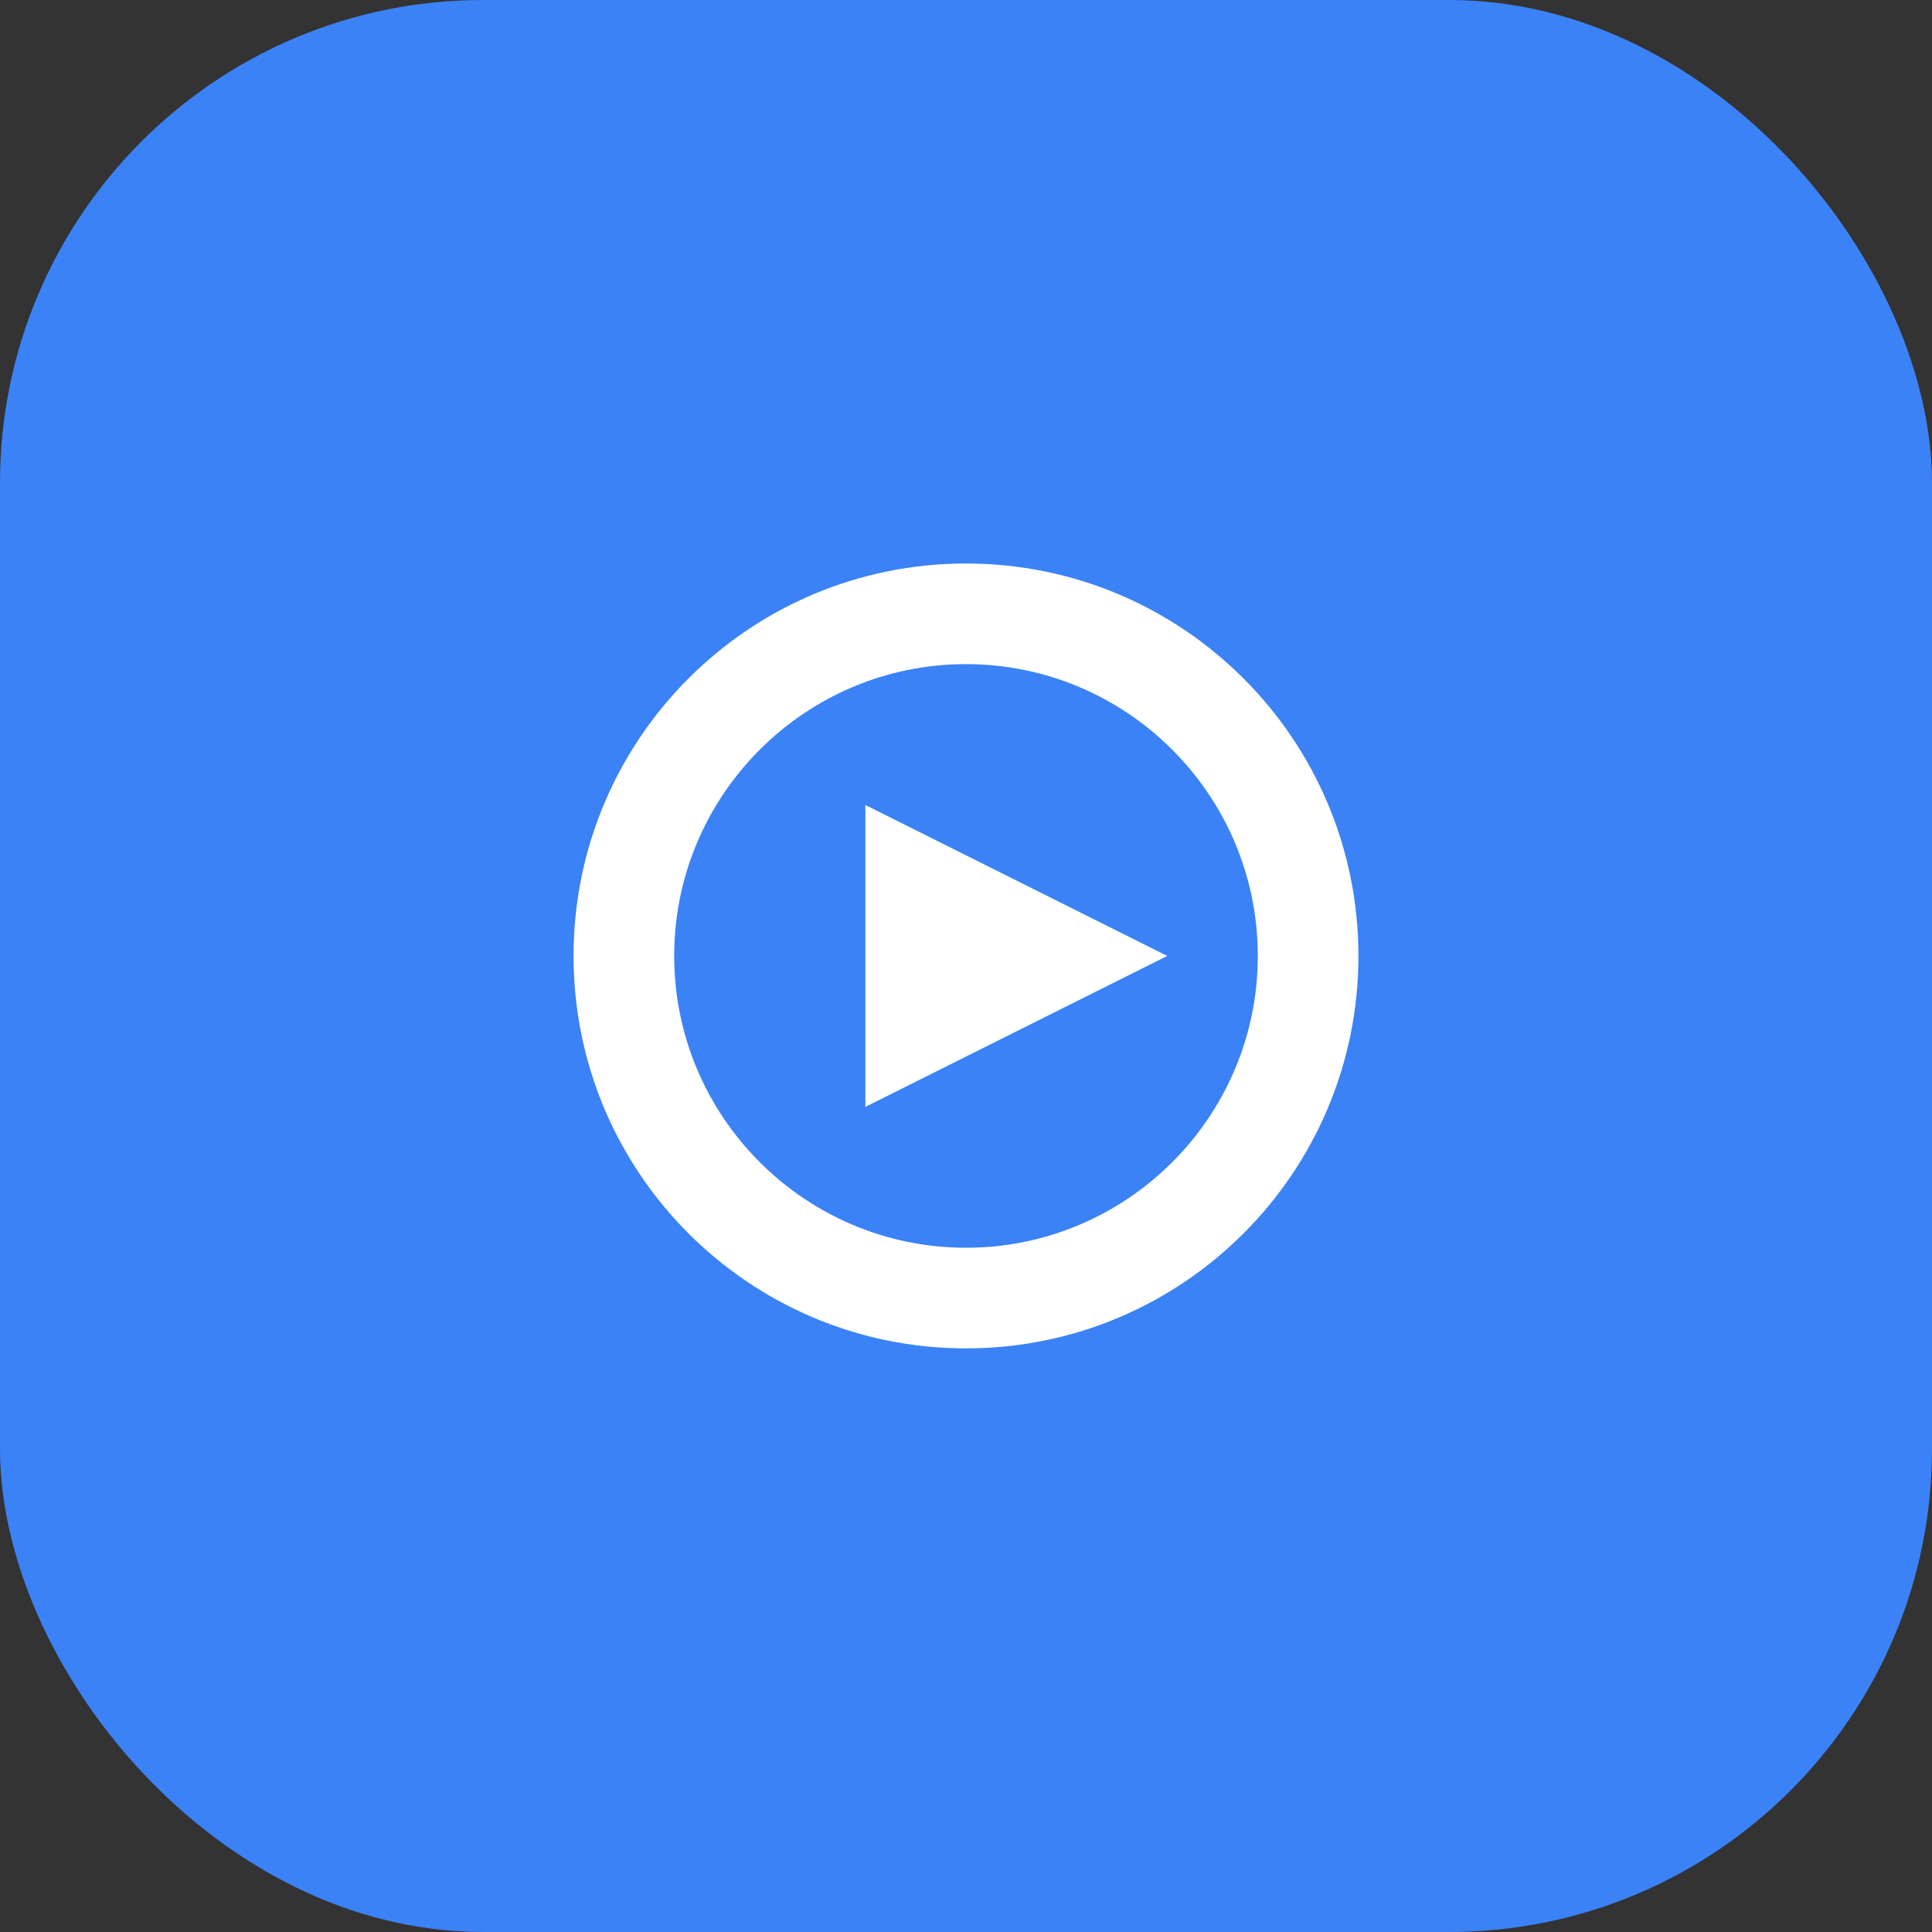 <svg xmlns="http://www.w3.org/2000/svg" width="192" height="192" viewBox="0 0 192 192" fill="none">
  <rect x="0" y="0" width="192" height="192" fill="#333333" stroke="none"/>
  <rect width="192" height="192" rx="48" fill="#3B82F6"/>
  <path d="M96 56C74.46 56 57 73.46 57 95C57 116.54 74.46 134 96 134C117.54 134 135 116.54 135 95C135 73.46 117.54 56 96 56ZM96 124C80.01 124 67 110.99 67 95C67 79.01 80.01 66 96 66C111.99 66 125 79.01 125 95C125 110.99 111.99 124 96 124Z" fill="white"/>
  <path d="M86 80V110L116 95L86 80Z" fill="white"/>
</svg>